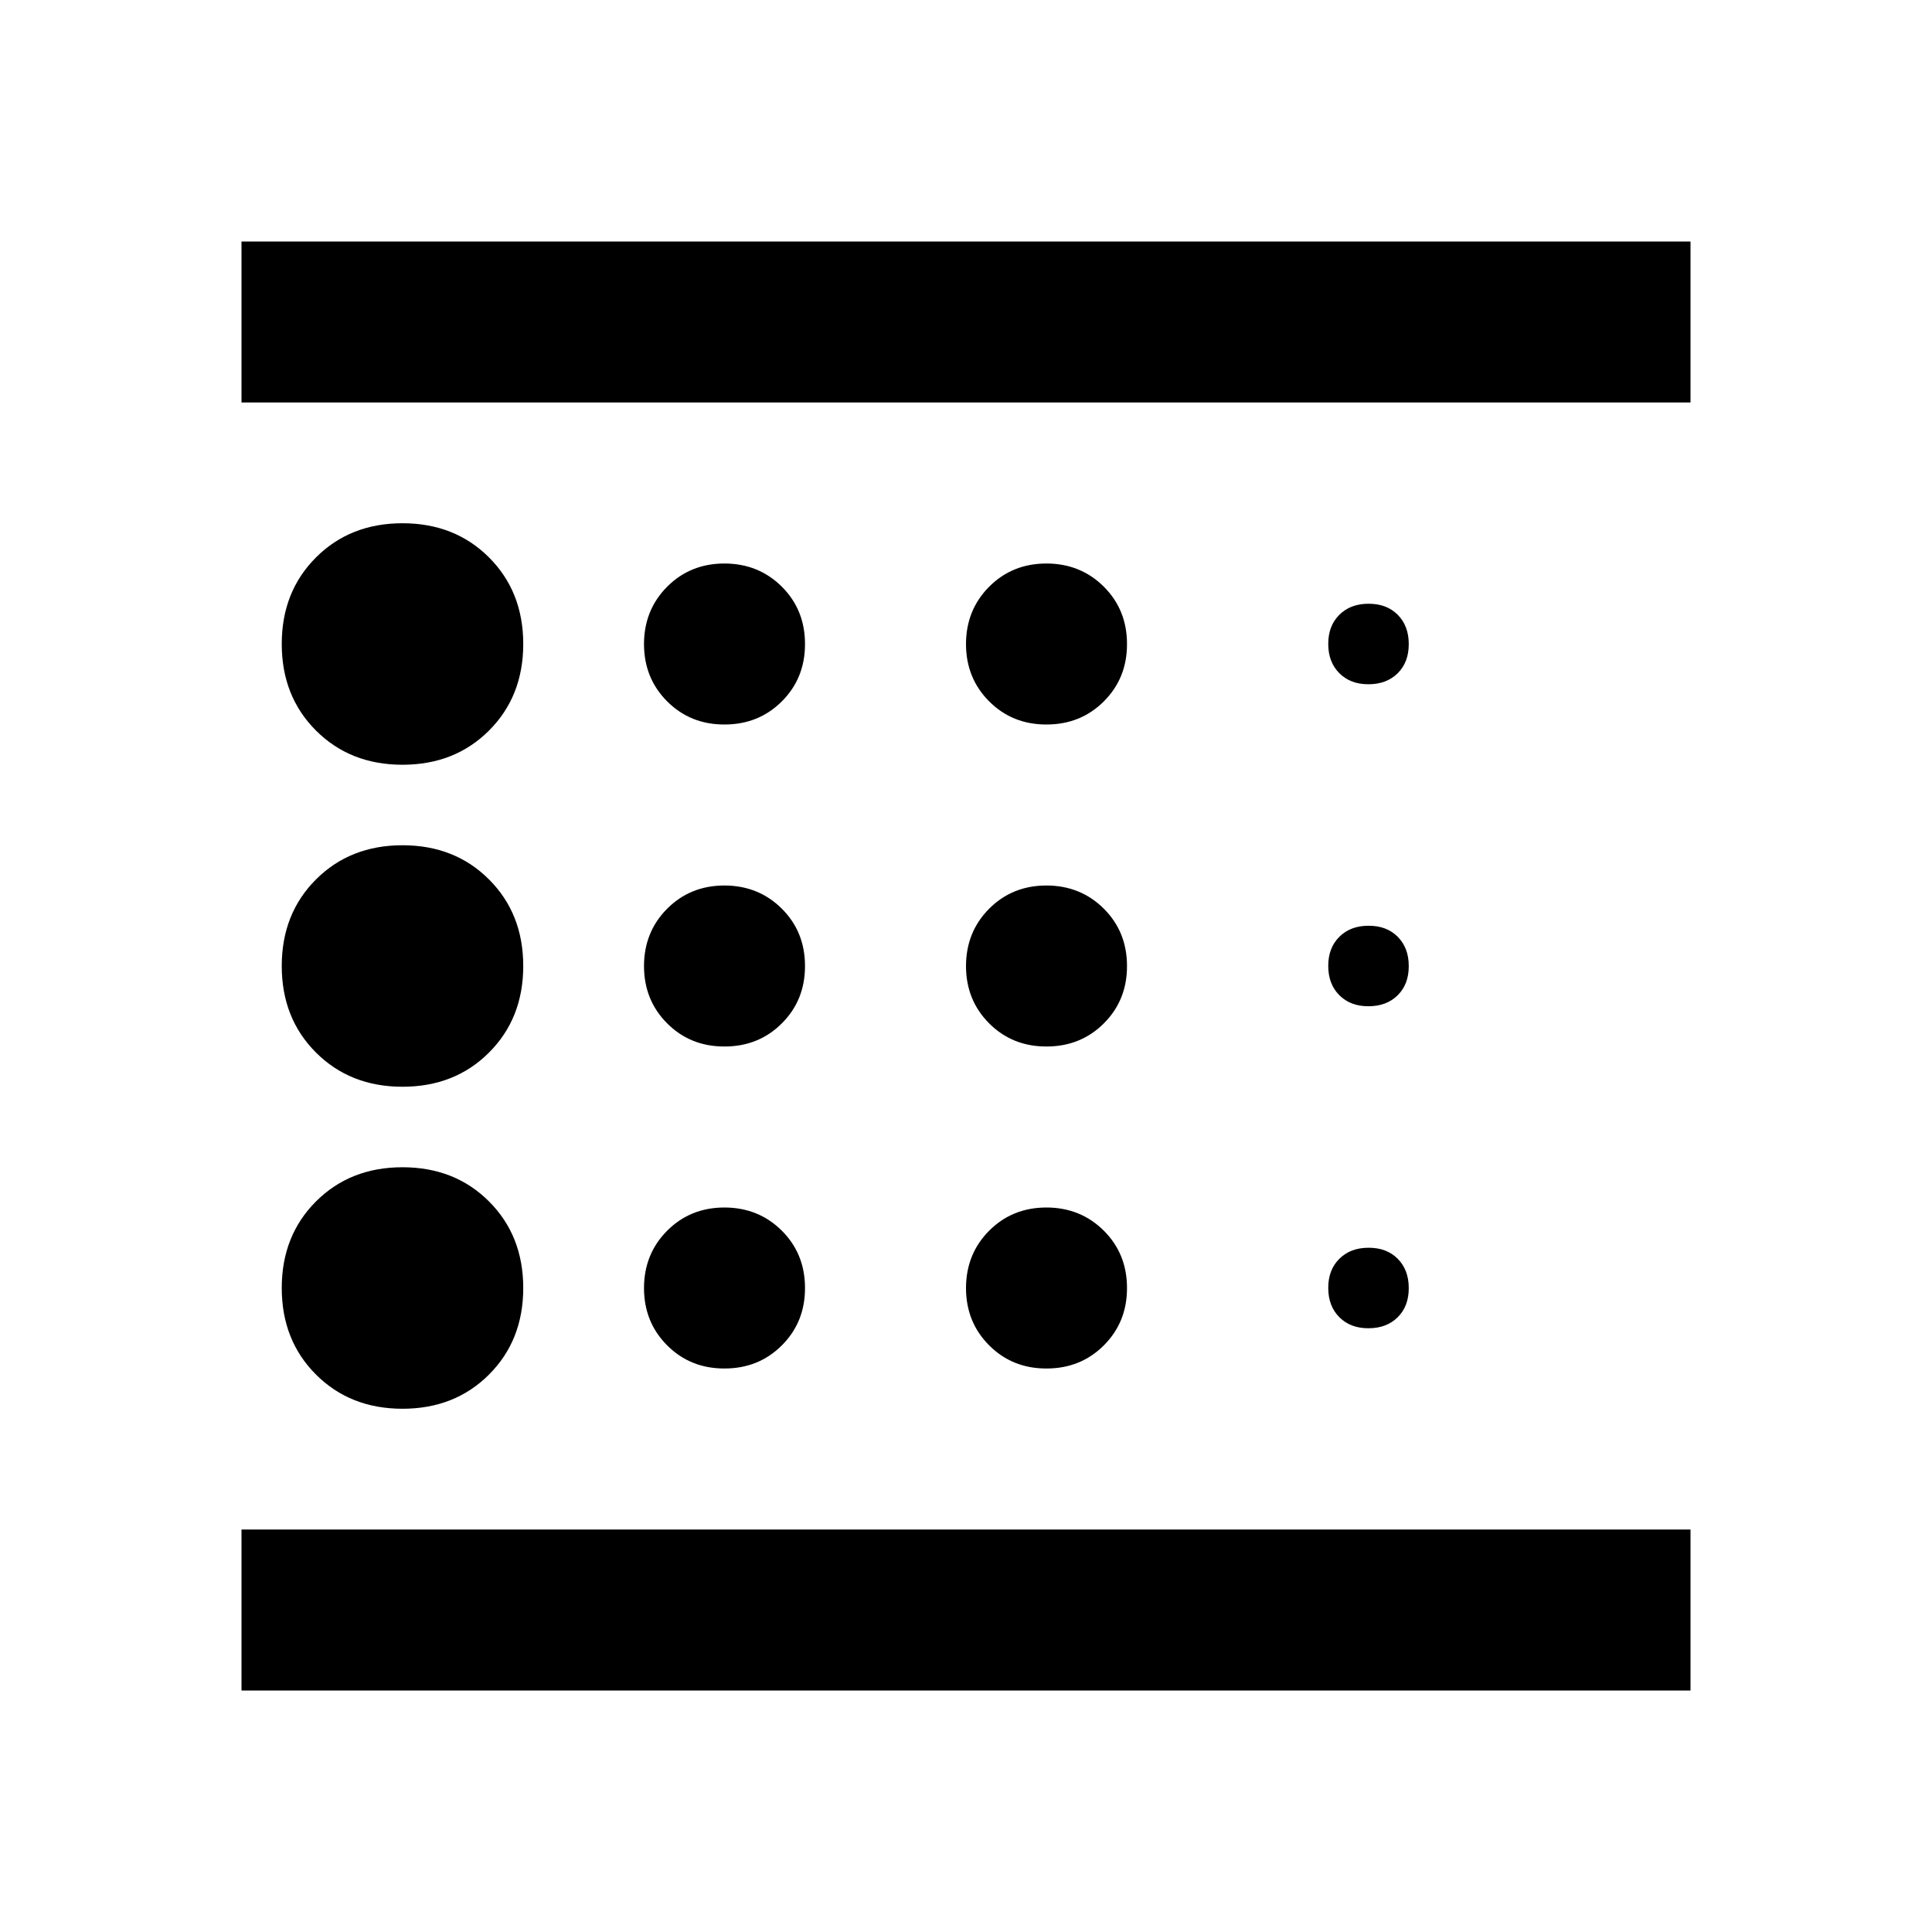 <svg xmlns="http://www.w3.org/2000/svg" width="1em" height="1em" viewBox="0 0 24 24"><path fill="currentColor" d="M5 17.5q.65 0 1.075-.425T6.5 16q0-.65-.425-1.075T5 14.5q-.65 0-1.075.425T3.5 16q0 .65.425 1.075T5 17.5M9 13q.425 0 .713-.288T10 12q0-.425-.288-.712T9 11q-.425 0-.712.288T8 12q0 .425.288.713T9 13m0-4q.425 0 .713-.288T10 8q0-.425-.288-.712T9 7q-.425 0-.712.288T8 8q0 .425.288.713T9 9M3 21v-2h18v2zM5 9.5q.65 0 1.075-.425T6.5 8q0-.65-.425-1.075T5 6.5q-.65 0-1.075.425T3.5 8q0 .65.425 1.075T5 9.5m0 4q.65 0 1.075-.425T6.5 12q0-.65-.425-1.075T5 10.5q-.65 0-1.075.425T3.5 12q0 .65.425 1.075T5 13.5M9 17q.425 0 .713-.288T10 16q0-.425-.288-.712T9 15q-.425 0-.712.288T8 16q0 .425.288.713T9 17m8-.5q.225 0 .363-.137T17.5 16q0-.225-.137-.363T17 15.5q-.225 0-.363.138T16.5 16q0 .225.138.363T17 16.5M3 5V3h18v2zm14 3.5q.225 0 .363-.137T17.5 8q0-.225-.137-.363T17 7.5q-.225 0-.363.138T16.5 8q0 .225.138.363T17 8.5m0 4q.225 0 .363-.137T17.5 12q0-.225-.137-.363T17 11.5q-.225 0-.363.138T16.5 12q0 .225.138.363T17 12.5M13 9q.425 0 .713-.288T14 8q0-.425-.288-.712T13 7q-.425 0-.712.288T12 8q0 .425.288.713T13 9m0 4q.425 0 .713-.288T14 12q0-.425-.288-.712T13 11q-.425 0-.712.288T12 12q0 .425.288.713T13 13m0 4q.425 0 .713-.288T14 16q0-.425-.288-.712T13 15q-.425 0-.712.288T12 16q0 .425.288.713T13 17M3 19V5z"/></svg>